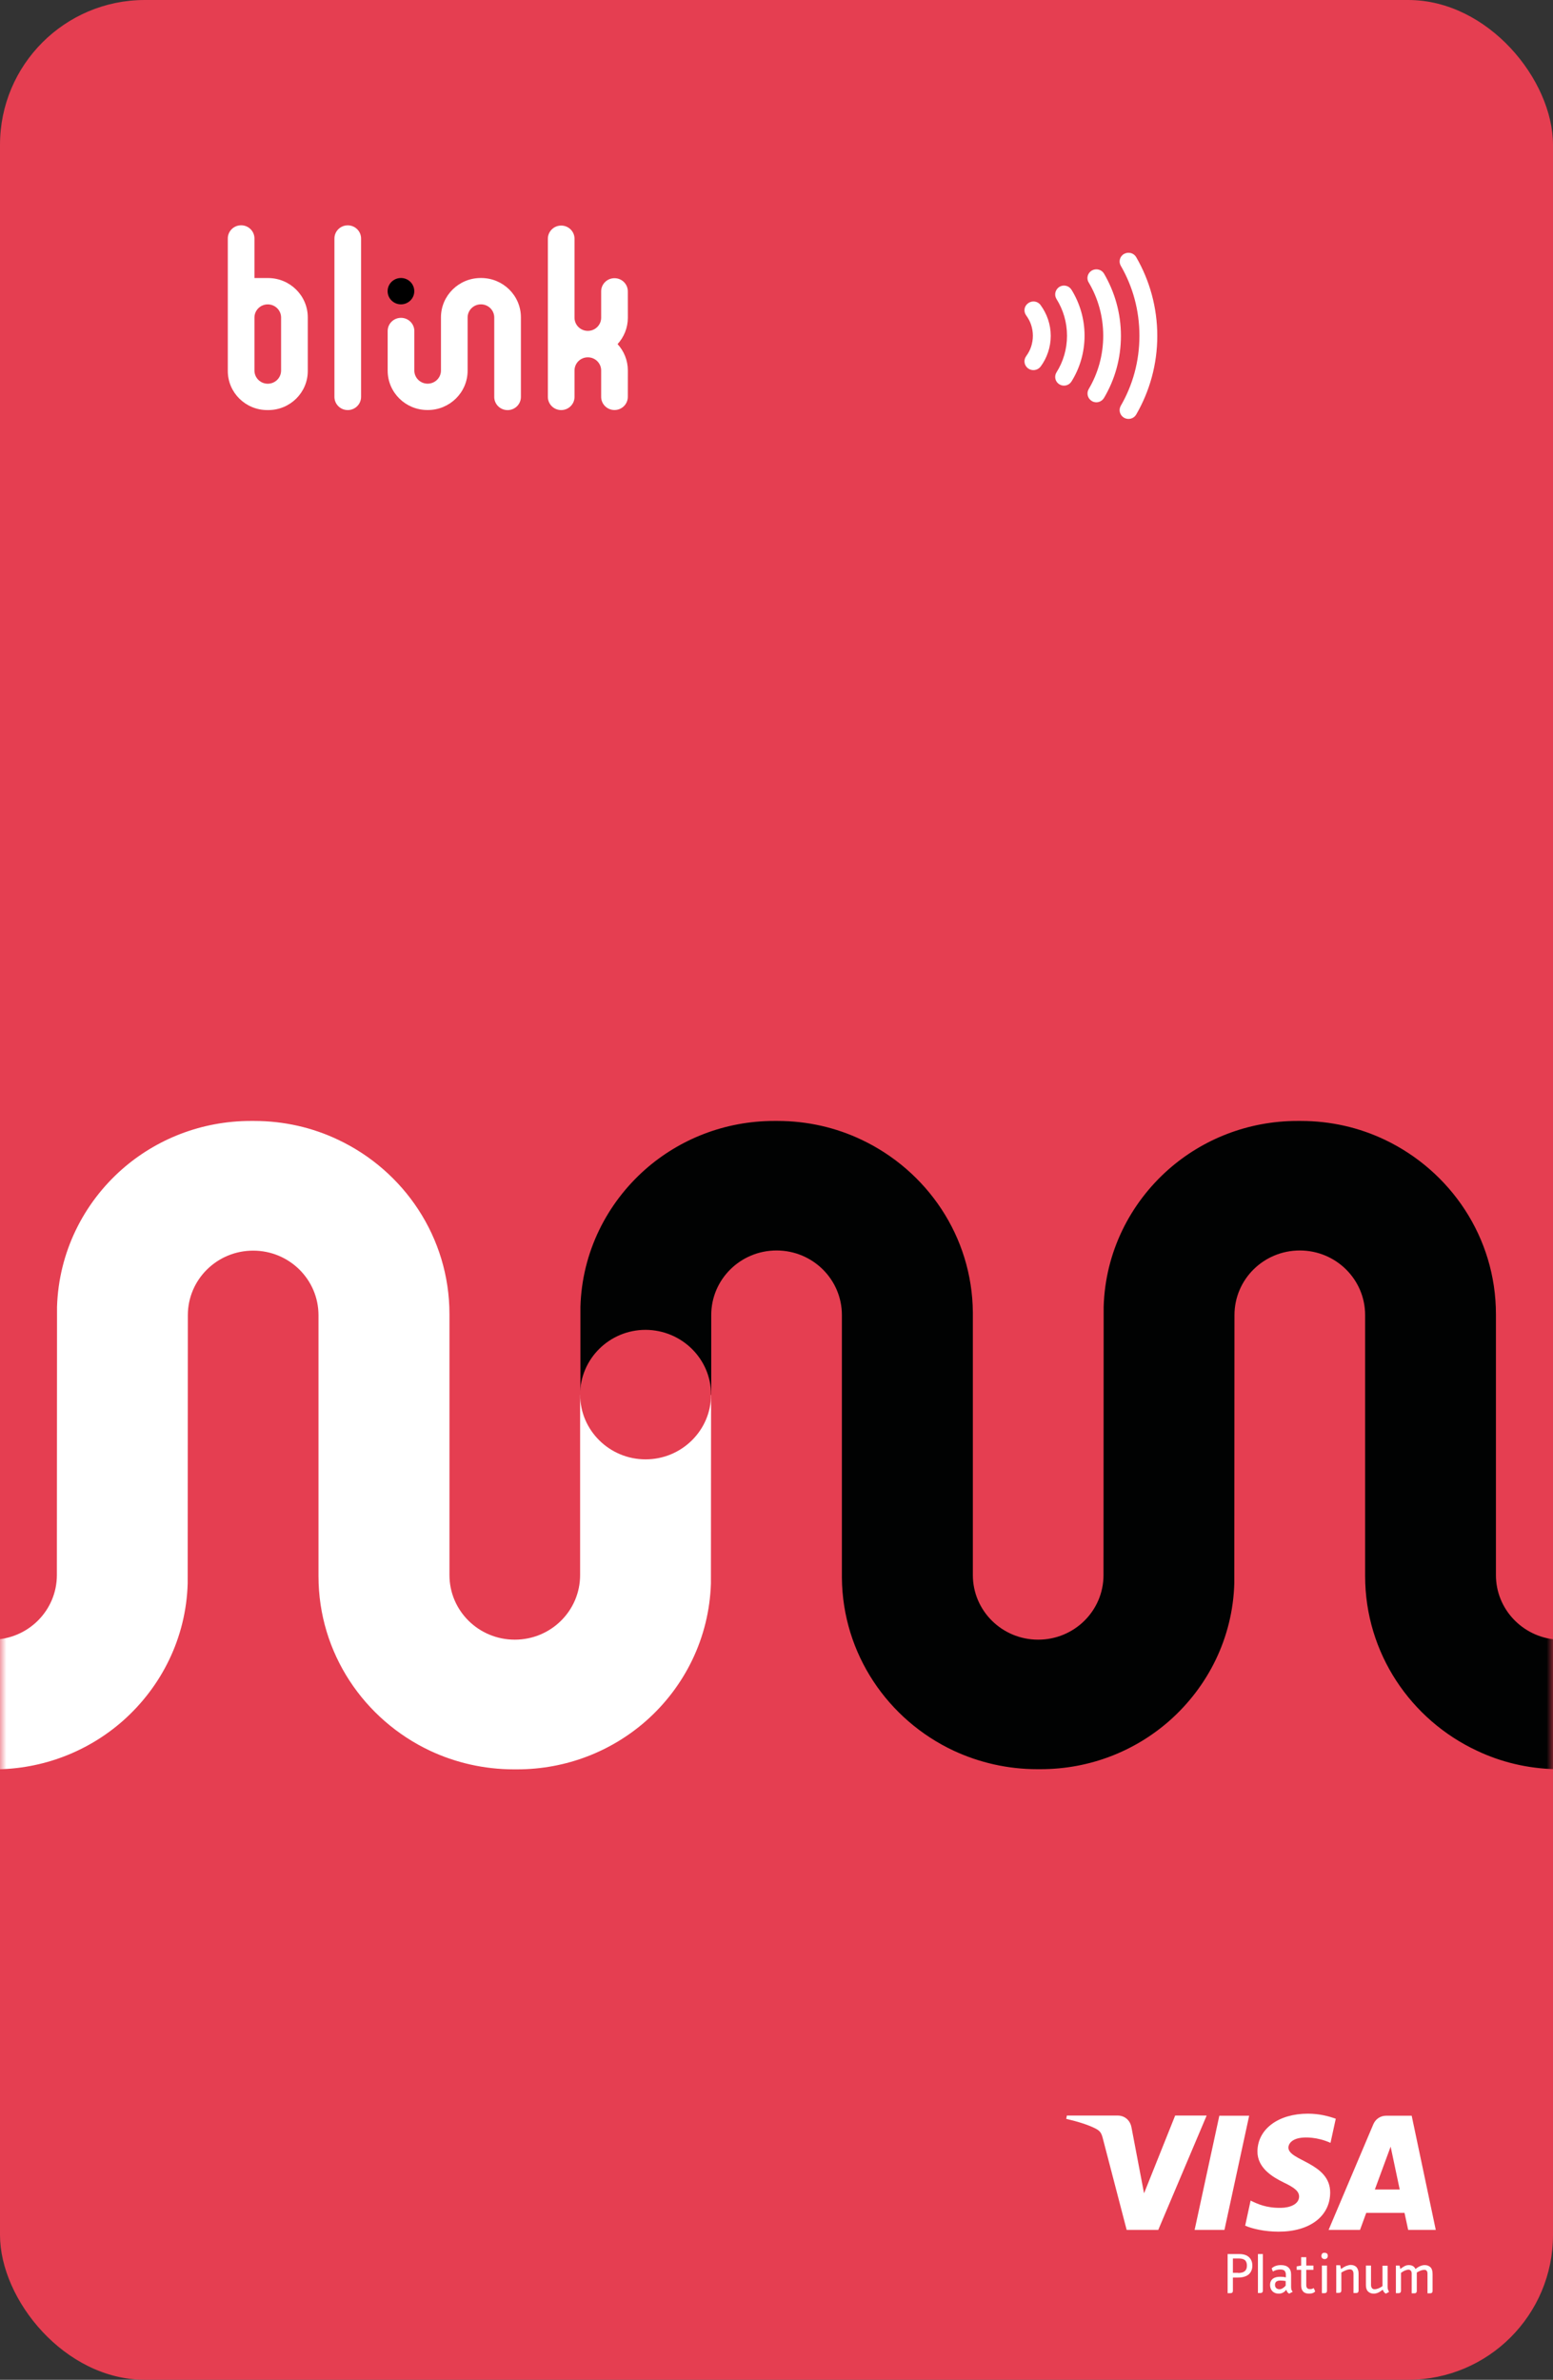 <svg width="124" height="190" viewBox="0 0 124 190" fill="none" xmlns="http://www.w3.org/2000/svg">
<rect x="0" y="0" width="124" height="190" fill="#333333" stroke="none"/>
<rect width="124" height="190" rx="11.563" fill="#E53E51"/>
<mask id="mask0_6035_149950" style="mask-type:alpha" maskUnits="userSpaceOnUse" x="0" y="0" width="124" height="190">
<rect width="124" height="190" rx="11.563" fill="#E53E51"/>
</mask>
<g mask="url(#mask0_6035_149950)">
<g clip-path="url(#clip0_6035_149950)">
<path d="M41.592 25.336V31.692C41.592 32.273 41.116 32.743 40.528 32.743C39.951 32.743 39.479 32.288 39.464 31.721V25.351C39.464 24.769 38.988 24.299 38.4 24.299C37.812 24.299 37.337 24.769 37.337 25.351V29.595C37.337 31.329 35.913 32.736 34.16 32.736H34.13C32.374 32.736 30.954 31.329 30.954 29.595V26.428C30.954 25.847 31.43 25.376 32.018 25.376C32.595 25.376 33.067 25.832 33.082 26.399V29.58C33.082 30.162 33.557 30.632 34.145 30.632C34.733 30.632 35.209 30.162 35.209 29.58V25.336C35.209 23.602 36.632 22.195 38.385 22.195H38.415C40.168 22.195 41.592 23.599 41.592 25.336Z" fill="white"/>
<path d="M27.766 32.74C27.178 32.74 26.703 32.269 26.703 31.688V19.043C26.703 18.461 27.178 17.991 27.766 17.991C28.354 17.991 28.83 18.461 28.83 19.043V31.688C28.83 32.269 28.354 32.74 27.766 32.74Z" fill="white"/>
<path d="M20.317 22.198V19.039C20.317 18.457 19.841 17.987 19.253 17.987C18.665 17.987 18.189 18.457 18.189 19.039V29.621C18.189 31.343 19.601 32.74 21.343 32.74H21.421C23.163 32.74 24.575 31.343 24.575 29.621V25.339C24.575 23.606 23.152 22.198 21.399 22.198H20.317ZM21.38 30.636C20.792 30.636 20.317 30.166 20.317 29.584V25.354C20.317 24.773 20.792 24.302 21.38 24.302C21.968 24.302 22.444 24.773 22.444 25.354V29.58C22.444 30.166 21.968 30.636 21.38 30.636Z" fill="white"/>
<path d="M50.131 25.365L50.128 23.262C50.128 22.68 49.652 22.21 49.064 22.21C48.476 22.21 48 22.68 48 23.262V25.365C48 25.947 47.524 26.417 46.936 26.417C46.348 26.417 45.873 25.947 45.873 25.365V19.061C45.873 18.48 45.397 18.009 44.809 18.009C44.221 18.009 43.745 18.48 43.745 19.061V31.688C43.745 32.269 44.221 32.74 44.809 32.74C45.397 32.74 45.873 32.269 45.873 31.688V29.58C45.873 28.999 46.348 28.528 46.936 28.528C47.524 28.528 48 28.999 48 29.58V31.684C48 32.266 48.476 32.736 49.064 32.736C49.652 32.736 50.128 32.266 50.128 31.684L50.131 29.58C50.131 28.769 49.821 28.032 49.311 27.473C49.821 26.913 50.131 26.176 50.131 25.365Z" fill="white"/>
<path d="M32.014 24.299C31.426 24.299 30.95 23.828 30.95 23.247C30.95 22.665 31.426 22.195 32.014 22.195C32.602 22.195 33.078 22.665 33.078 23.247C33.081 23.828 32.602 24.299 32.014 24.299Z" fill="black"/>
</g>
<path d="M56.776 111.381L56.764 126.422C56.626 130.786 54.657 134.68 51.585 137.395C48.852 139.801 45.241 141.264 41.291 141.264H41.028C38.646 141.264 36.376 140.73 34.357 139.788C29.079 137.308 25.43 132.001 25.43 125.839V105.008C25.43 102.156 23.098 99.85 20.214 99.85C17.33 99.85 14.998 102.156 14.998 105.008L14.986 126.422C14.86 130.786 12.879 134.68 9.807 137.395C7.074 139.801 3.463 141.264 -0.487 141.264H-0.75C-9.364 141.264 -16.348 134.357 -16.348 125.839V94.679C-16.348 91.827 -14.004 89.509 -11.12 89.509C-8.286 89.509 -5.979 91.753 -5.891 94.53V125.752C-5.891 128.604 -3.559 130.91 -0.675 130.91C2.209 130.91 4.541 128.604 4.541 125.752L4.553 104.338C4.691 99.974 6.66 96.08 9.732 93.365C12.465 90.959 16.076 89.496 20.026 89.496H20.289C22.684 89.496 24.966 90.029 26.997 90.997C32.251 93.477 35.887 98.783 35.887 104.921V125.752C35.887 128.604 38.219 130.91 41.103 130.91C43.987 130.91 46.319 128.604 46.319 125.752V111.369H56.776V111.381Z" fill="white"/>
<path d="M124.221 130.898V141.251C121.964 141.202 119.832 140.681 117.926 139.776C112.648 137.308 108.999 131.989 108.999 125.826V104.995C108.999 102.144 106.667 99.837 103.783 99.837C100.899 99.837 98.567 102.144 98.567 104.995L98.554 126.409C98.429 130.774 96.448 134.667 93.376 137.383C90.643 139.788 87.044 141.251 83.082 141.251H82.819C80.436 141.251 78.179 140.718 76.148 139.776C70.907 137.321 67.271 132.063 67.221 125.963V104.995C67.221 102.144 64.889 99.837 62.005 99.837C59.121 99.837 56.789 102.144 56.789 104.995V111.369H46.344V104.338C46.47 99.974 48.451 96.08 51.523 93.365C54.256 90.959 57.867 89.496 61.817 89.496H62.08C64.475 89.496 66.757 90.029 68.788 90.996C74.004 93.464 77.628 98.697 77.678 104.785V125.752C77.678 128.604 80.01 130.91 82.894 130.91C85.778 130.91 88.11 128.604 88.11 125.752L88.122 104.338C88.248 99.974 90.229 96.08 93.301 93.365C96.034 90.959 99.645 89.496 103.595 89.496H103.858C106.266 89.496 108.535 90.029 110.566 90.996C115.807 93.489 119.444 98.783 119.444 104.933V125.764C119.444 128.455 121.55 130.675 124.221 130.898Z" fill="#010202"/>
<path d="M56.776 111.344C56.776 114.195 54.431 116.514 51.547 116.514C48.663 116.514 46.319 114.195 46.319 111.344C46.319 108.492 48.663 106.173 51.547 106.173C54.431 106.185 56.776 108.492 56.776 111.344Z" fill="#E53E51"/>
</g>
<path d="M98.02 179.962H98.95C99.294 179.962 99.561 180.05 99.727 180.214C99.905 180.378 99.994 180.604 99.994 180.882C99.994 181.184 99.893 181.423 99.701 181.587C99.51 181.751 99.218 181.839 98.836 181.839H98.441V182.897C98.441 183.023 98.377 183.086 98.237 183.086H98.02V179.962ZM98.861 181.473C99.103 181.473 99.281 181.423 99.396 181.322C99.51 181.222 99.561 181.083 99.561 180.882C99.561 180.693 99.51 180.554 99.409 180.453C99.307 180.365 99.141 180.315 98.912 180.315H98.441V181.461H98.861V181.473Z" fill="white"/>
<path d="M100.428 179.962H100.835V182.884C100.835 182.934 100.823 182.985 100.784 183.023C100.746 183.06 100.708 183.073 100.644 183.073H100.44V179.962H100.428Z" fill="white"/>
<path d="M102.936 183.123C102.873 183.085 102.822 183.048 102.796 183.01C102.758 182.96 102.733 182.897 102.707 182.808C102.643 182.897 102.567 182.972 102.452 183.035C102.338 183.098 102.236 183.123 102.109 183.123C101.892 183.123 101.727 183.06 101.599 182.934C101.472 182.808 101.408 182.632 101.408 182.418C101.408 182.216 101.485 182.053 101.625 181.939C101.765 181.826 101.969 181.776 102.223 181.776C102.376 181.776 102.529 181.788 102.669 181.826V181.599C102.669 181.461 102.631 181.373 102.567 181.297C102.503 181.234 102.389 181.196 102.236 181.196C102.121 181.196 102.007 181.209 101.918 181.234C101.828 181.259 101.727 181.297 101.637 181.36L101.536 181.108C101.714 180.932 101.969 180.844 102.274 180.844C102.542 180.844 102.745 180.907 102.885 181.045C103.026 181.184 103.089 181.36 103.089 181.599V182.582C103.089 182.67 103.102 182.745 103.115 182.796C103.127 182.859 103.166 182.909 103.217 182.972L102.936 183.123ZM102.236 182.078C102.083 182.078 101.981 182.103 101.905 182.166C101.841 182.216 101.803 182.305 101.803 182.418C101.803 182.519 101.828 182.607 101.892 182.67C101.956 182.733 102.045 182.771 102.16 182.771C102.249 182.771 102.338 182.745 102.427 182.682C102.516 182.632 102.593 182.557 102.656 182.481V182.116C102.516 182.09 102.376 182.078 102.236 182.078Z" fill="white"/>
<path d="M104.579 182.758C104.643 182.758 104.707 182.758 104.745 182.745C104.783 182.733 104.847 182.708 104.898 182.682L105.012 182.947C104.898 183.073 104.745 183.123 104.528 183.123C104.325 183.123 104.159 183.073 104.057 182.96C103.943 182.846 103.892 182.682 103.892 182.456V181.221H103.535V180.944L103.892 180.881V180.214H104.299V180.881H104.872V181.221H104.299V182.431C104.299 182.645 104.388 182.758 104.579 182.758Z" fill="white"/>
<path d="M105.955 180.29C105.904 180.34 105.84 180.365 105.763 180.365C105.687 180.365 105.623 180.34 105.572 180.29C105.522 180.239 105.509 180.176 105.509 180.113C105.509 180.038 105.534 179.975 105.572 179.924C105.611 179.874 105.674 179.861 105.763 179.861C105.853 179.861 105.916 179.887 105.955 179.924C106.005 179.975 106.018 180.025 106.018 180.113C106.018 180.189 105.993 180.239 105.955 180.29ZM105.955 180.882V182.897C105.955 182.947 105.942 182.997 105.904 183.035C105.865 183.073 105.814 183.086 105.763 183.086H105.547V180.882H105.955Z" fill="white"/>
<path d="M107.012 180.881L107.075 181.159C107.203 181.058 107.33 180.982 107.47 180.919C107.61 180.869 107.738 180.831 107.852 180.831C108.043 180.831 108.196 180.894 108.311 181.007C108.413 181.133 108.476 181.297 108.476 181.511V182.884C108.476 182.934 108.464 182.985 108.425 183.023C108.387 183.06 108.349 183.073 108.285 183.073H108.069V181.536C108.069 181.423 108.043 181.335 107.992 181.272C107.941 181.209 107.865 181.184 107.776 181.184C107.61 181.184 107.381 181.272 107.101 181.436V182.871C107.101 182.922 107.088 182.972 107.05 183.01C107.012 183.048 106.974 183.06 106.91 183.06H106.693V180.856H107.012V180.881Z" fill="white"/>
<path d="M110.654 183.123C110.603 183.098 110.552 183.06 110.514 183.01C110.476 182.96 110.437 182.897 110.412 182.808C110.272 182.909 110.144 182.997 110.03 183.048C109.915 183.098 109.788 183.123 109.686 183.123C109.495 183.123 109.342 183.06 109.228 182.947C109.113 182.834 109.062 182.657 109.062 182.443V180.881H109.47V182.418C109.47 182.531 109.495 182.619 109.546 182.682C109.597 182.745 109.661 182.771 109.75 182.771C109.852 182.771 109.953 182.745 110.055 182.708C110.157 182.67 110.272 182.607 110.386 182.519V180.894H110.794V182.582C110.794 182.657 110.807 182.72 110.819 182.783C110.845 182.846 110.87 182.909 110.909 182.985L110.654 183.123Z" fill="white"/>
<path d="M111.749 180.881L111.813 181.158C111.889 181.083 111.991 181.02 112.118 180.944C112.246 180.869 112.373 180.844 112.488 180.844C112.742 180.844 112.921 180.944 113.022 181.158C113.264 180.957 113.519 180.844 113.761 180.844C113.952 180.844 114.105 180.907 114.22 181.02C114.334 181.133 114.385 181.322 114.385 181.574V182.909C114.385 182.96 114.372 183.01 114.334 183.048C114.296 183.085 114.245 183.098 114.181 183.098H113.978V181.511C113.978 181.423 113.952 181.347 113.914 181.297C113.863 181.247 113.812 181.221 113.736 181.221C113.557 181.221 113.354 181.297 113.124 181.436V182.909C113.124 182.96 113.112 183.01 113.073 183.048C113.035 183.085 112.997 183.098 112.933 183.098H112.717V181.511C112.717 181.423 112.691 181.347 112.653 181.297C112.602 181.247 112.551 181.209 112.475 181.209C112.386 181.209 112.284 181.234 112.195 181.272C112.093 181.31 111.991 181.373 111.864 181.461V182.897C111.864 182.947 111.851 182.997 111.813 183.035C111.774 183.073 111.736 183.086 111.673 183.086H111.456V180.881H111.749V180.881Z" fill="white"/>
<path d="M96.34 168.918L92.481 178.035H89.959L88.062 170.756C87.947 170.303 87.845 170.139 87.489 169.95C86.916 169.648 85.973 169.359 85.133 169.17L85.184 168.905H89.246C89.768 168.905 90.227 169.245 90.341 169.837L91.347 175.114L93.831 168.905H96.34V168.918ZM106.209 175.063C106.222 172.658 102.847 172.519 102.873 171.449C102.885 171.122 103.191 170.769 103.879 170.681C104.223 170.63 105.165 170.605 106.235 171.084L106.655 169.157C106.082 168.956 105.343 168.754 104.426 168.754C102.07 168.754 100.415 169.988 100.402 171.764C100.389 173.074 101.586 173.804 102.491 174.245C103.42 174.686 103.726 174.975 103.726 175.378C103.713 175.995 102.987 176.26 102.3 176.272C101.102 176.297 100.402 175.957 99.855 175.693L99.421 177.695C99.982 177.947 101.001 178.174 102.07 178.174C104.566 178.186 106.196 176.952 106.209 175.063ZM112.437 178.035H114.64L112.717 168.918H110.679C110.221 168.918 109.839 169.182 109.66 169.585L106.082 178.035H108.591L109.087 176.675H112.144L112.437 178.035ZM109.775 174.811L111.036 171.386L111.762 174.811H109.775ZM99.74 168.918L97.766 178.035H95.385L97.358 168.918H99.74Z" fill="white"/>
<path d="M81.936 25.183C82.101 25.41 82.241 25.662 82.331 25.939C82.42 26.216 82.471 26.506 82.471 26.808C82.471 27.11 82.42 27.4 82.331 27.677C82.241 27.954 82.101 28.206 81.936 28.433C81.707 28.747 81.77 29.176 82.089 29.415C82.407 29.642 82.84 29.579 83.082 29.276C83.337 28.936 83.54 28.546 83.68 28.13C83.82 27.715 83.897 27.274 83.897 26.82C83.897 26.354 83.82 25.914 83.68 25.498C83.54 25.082 83.337 24.704 83.082 24.352C82.853 24.037 82.407 23.974 82.089 24.213C81.77 24.44 81.707 24.868 81.936 25.183Z" fill="white"/>
<path d="M84.356 23.873C84.891 24.73 85.196 25.724 85.196 26.807C85.196 27.878 84.891 28.885 84.356 29.729C84.152 30.056 84.254 30.485 84.585 30.686C84.916 30.888 85.349 30.787 85.553 30.459C86.215 29.402 86.597 28.142 86.597 26.795C86.597 25.46 86.215 24.201 85.553 23.13C85.349 22.803 84.916 22.702 84.585 22.904C84.254 23.118 84.152 23.546 84.356 23.873Z" fill="white"/>
<path d="M86.928 22.551C87.667 23.798 88.087 25.246 88.087 26.808C88.087 28.357 87.667 29.817 86.928 31.064C86.737 31.392 86.839 31.82 87.183 32.021C87.514 32.223 87.947 32.109 88.151 31.769C89.017 30.309 89.501 28.621 89.501 26.808C89.501 25.007 89.004 23.307 88.151 21.846C87.96 21.518 87.527 21.405 87.183 21.594C86.839 21.796 86.724 22.224 86.928 22.551Z" fill="white"/>
<path d="M89.488 21.216C90.443 22.866 90.978 24.767 90.978 26.807C90.978 28.848 90.443 30.749 89.488 32.399C89.297 32.739 89.412 33.154 89.755 33.356C90.099 33.545 90.532 33.431 90.723 33.092C91.793 31.24 92.404 29.099 92.404 26.82C92.404 24.541 91.793 22.387 90.723 20.536C90.532 20.196 90.099 20.083 89.755 20.271C89.412 20.46 89.297 20.889 89.488 21.216Z" fill="white"/>
<defs>
<clipPath id="clip0_6035_149950">
<rect width="31.942" height="14.756" fill="white" transform="translate(18.189 17.987)"/>
</clipPath>
</defs>
</svg>
